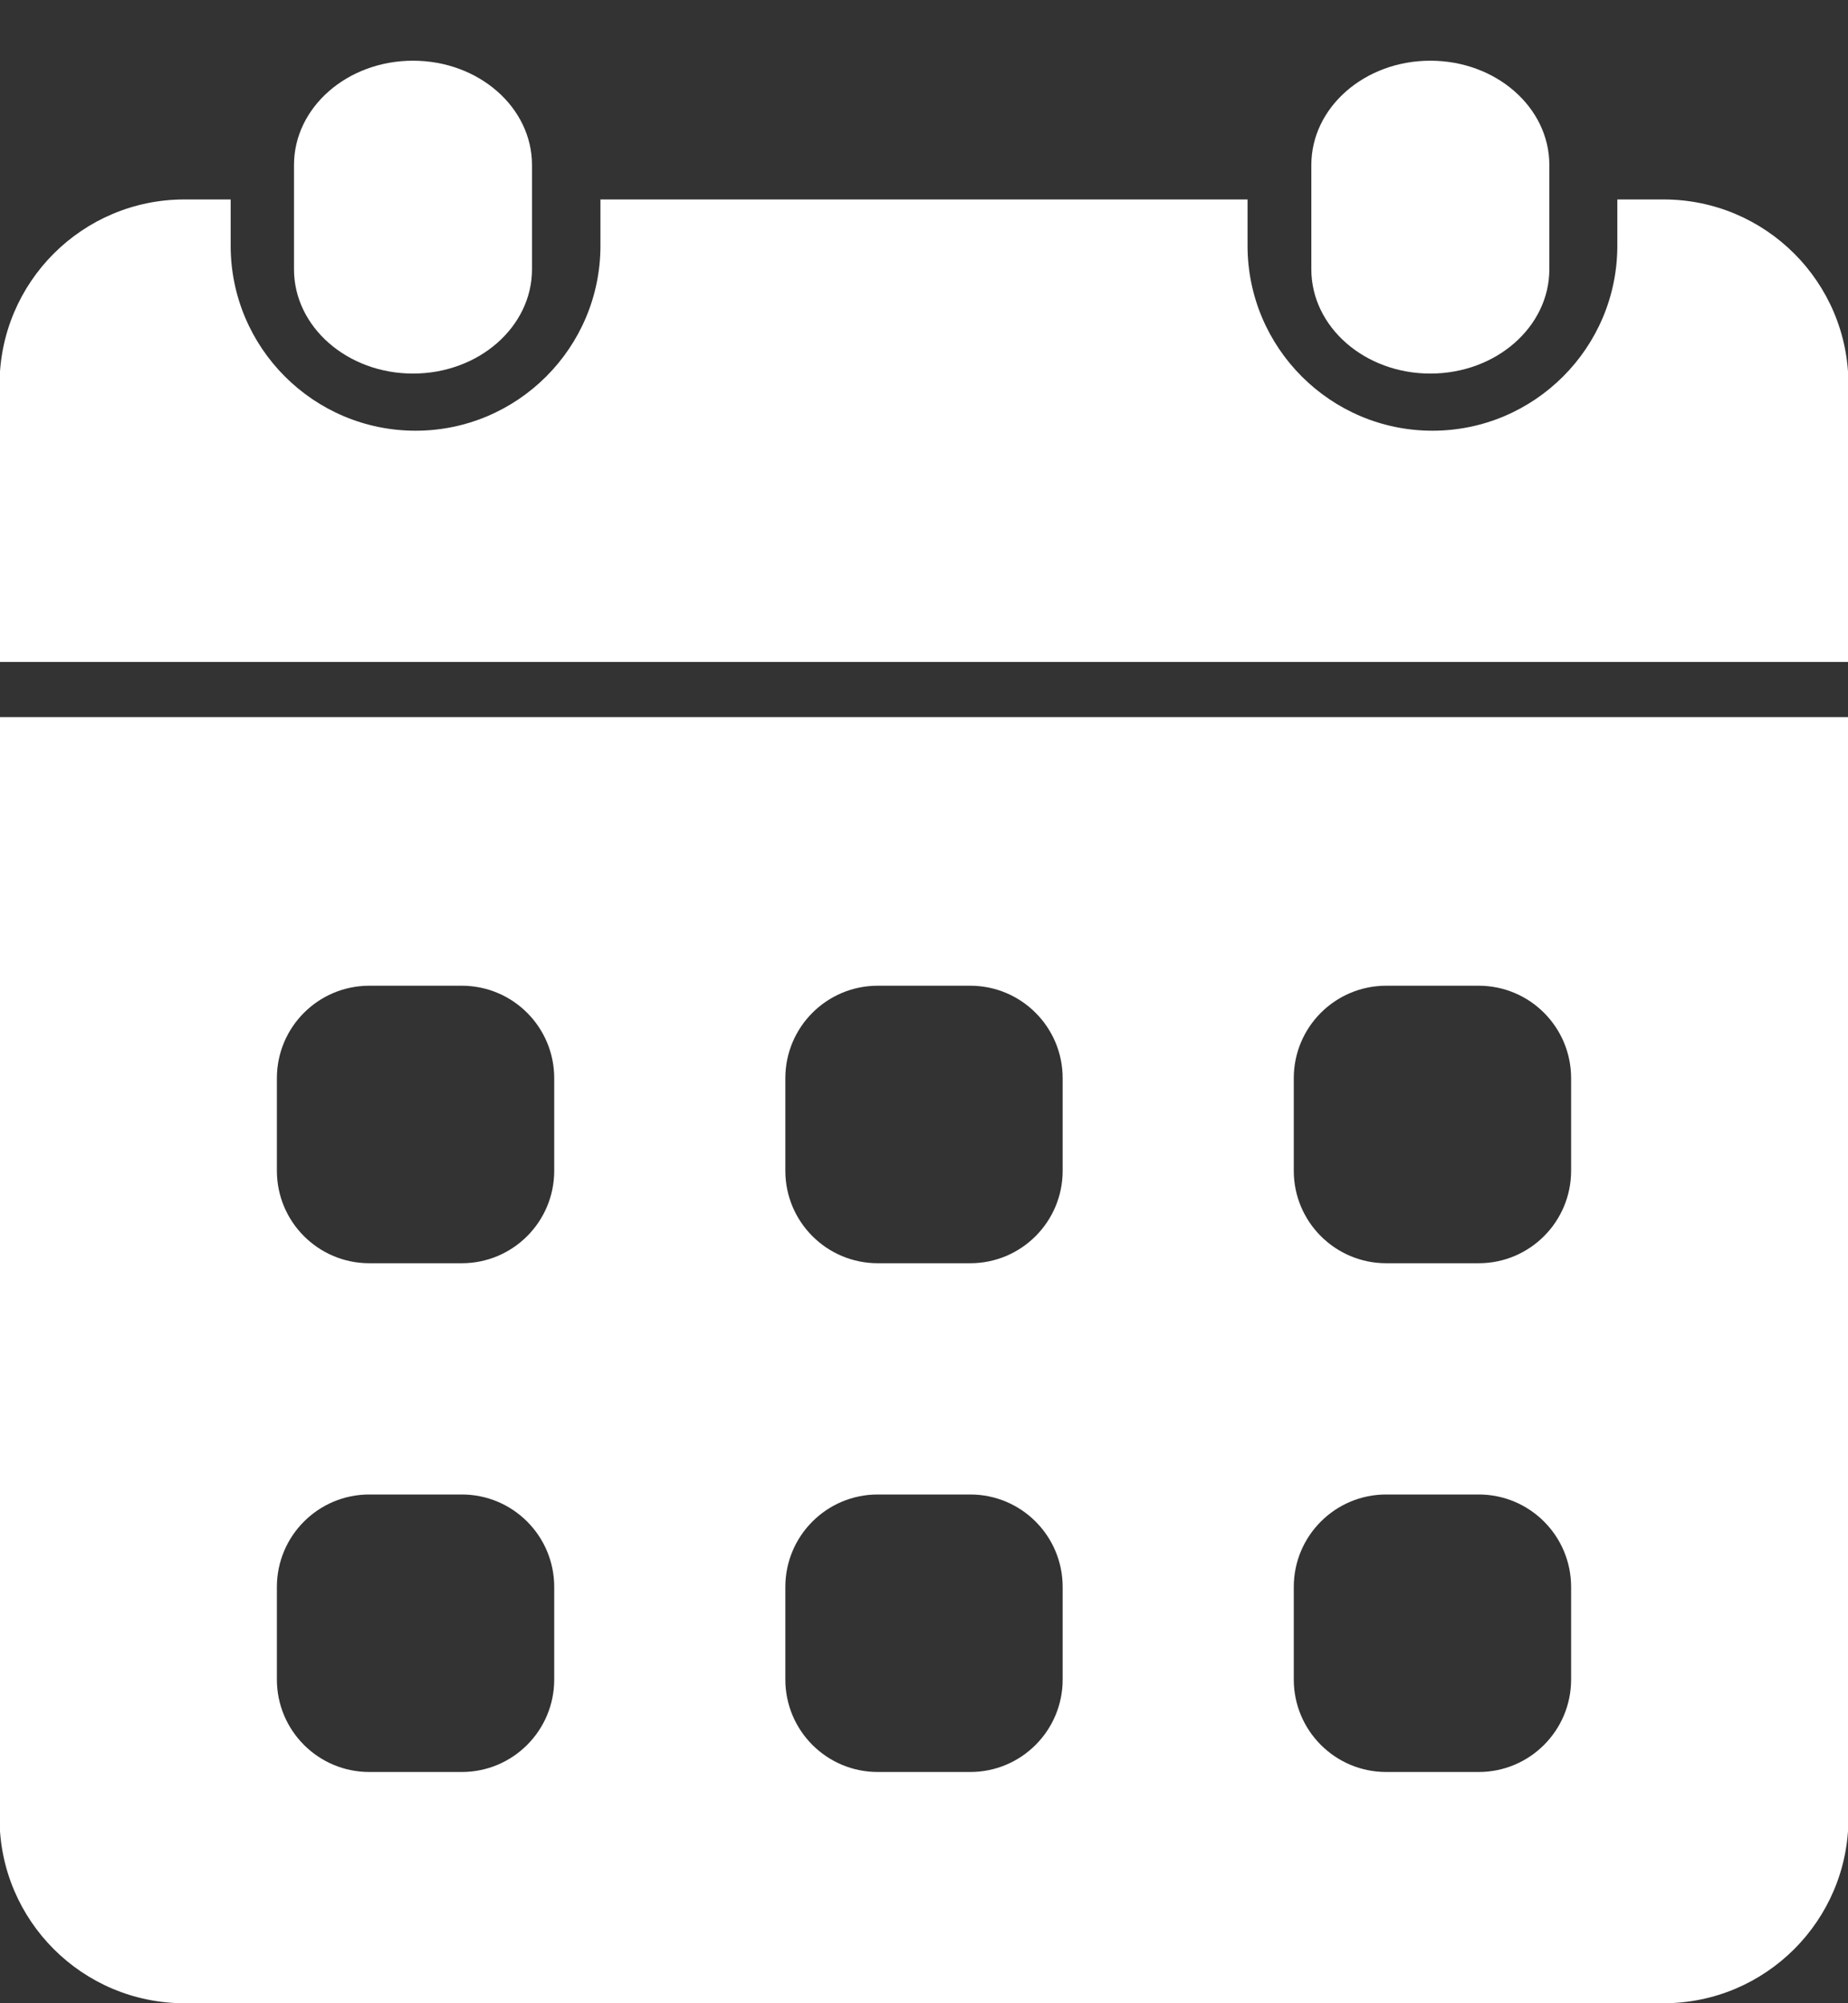 <svg width="396" height="429" viewBox="0 0 396 429" fill="none" xmlns="http://www.w3.org/2000/svg">
<rect x="0" y="0" width="396" height="429" fill="#333333" stroke="none"/>
<g clip-path="url(#clip0_1_86)">
<path d="M114 35.333C114 22.999 102.583 13 88.5 13C74.417 13 63 22.999 63 35.333V57.667C63 70.001 74.417 80 88.5 80C102.583 80 114 70.001 114 57.667V35.333Z" fill="white"/>
<path d="M332 35.333C332 22.999 320.583 13 306.5 13C292.417 13 281 22.999 281 35.333V57.667C281 70.001 292.417 80 306.5 80C320.583 80 332 70.001 332 57.667V35.333Z" fill="white"/>
<path d="M-0.095 153.571V389.381C-0.095 411.261 17.644 429 39.524 429H356.476C378.356 429 396.095 411.261 396.095 389.381V153.571H-0.095ZM118.762 359.667C118.762 370.611 109.897 379.476 98.952 379.476H79.143C68.198 379.476 59.333 370.611 59.333 359.667V339.857C59.333 328.912 68.198 320.048 79.143 320.048H98.952C109.897 320.048 118.762 328.912 118.762 339.857V359.667ZM118.762 250.714C118.762 261.659 109.897 270.524 98.952 270.524H79.143C68.198 270.524 59.333 261.659 59.333 250.714V230.905C59.333 219.96 68.198 211.095 79.143 211.095H98.952C109.897 211.095 118.762 219.96 118.762 230.905V250.714ZM227.714 359.667C227.714 370.611 218.849 379.476 207.905 379.476H188.095C177.15 379.476 168.286 370.611 168.286 359.667V339.857C168.286 328.912 177.15 320.048 188.095 320.048H207.905C218.849 320.048 227.714 328.912 227.714 339.857V359.667ZM227.714 250.714C227.714 261.659 218.849 270.524 207.905 270.524H188.095C177.15 270.524 168.286 261.659 168.286 250.714V230.905C168.286 219.96 177.15 211.095 188.095 211.095H207.905C218.849 211.095 227.714 219.96 227.714 230.905V250.714ZM336.667 359.667C336.667 370.611 327.802 379.476 316.857 379.476H297.048C286.103 379.476 277.238 370.611 277.238 359.667V339.857C277.238 328.912 286.103 320.048 297.048 320.048H316.857C327.802 320.048 336.667 328.912 336.667 339.857V359.667ZM336.667 250.714C336.667 261.659 327.802 270.524 316.857 270.524H297.048C286.103 270.524 277.238 261.659 277.238 250.714V230.905C277.238 219.96 286.103 211.095 297.048 211.095H316.857C327.802 211.095 336.667 219.96 336.667 230.905V250.714Z" fill="white"/>
<path d="M396.095 141.762V82.333C396.095 60.454 378.356 42.714 356.476 42.714H346.571V52.619C346.571 74.469 328.802 92.238 306.952 92.238C285.102 92.238 267.333 74.469 267.333 52.619V42.714H128.667V52.619C128.667 74.469 110.897 92.238 89.047 92.238C67.198 92.238 49.428 74.469 49.428 52.619V42.714H39.524C17.644 42.714 -0.095 60.454 -0.095 82.333V141.762H396.095Z" fill="white"/>
</g>
<defs>
<clipPath id="clip0_1_86">
<rect width="396" height="429" fill="white"/>
</clipPath>
</defs>
</svg>
